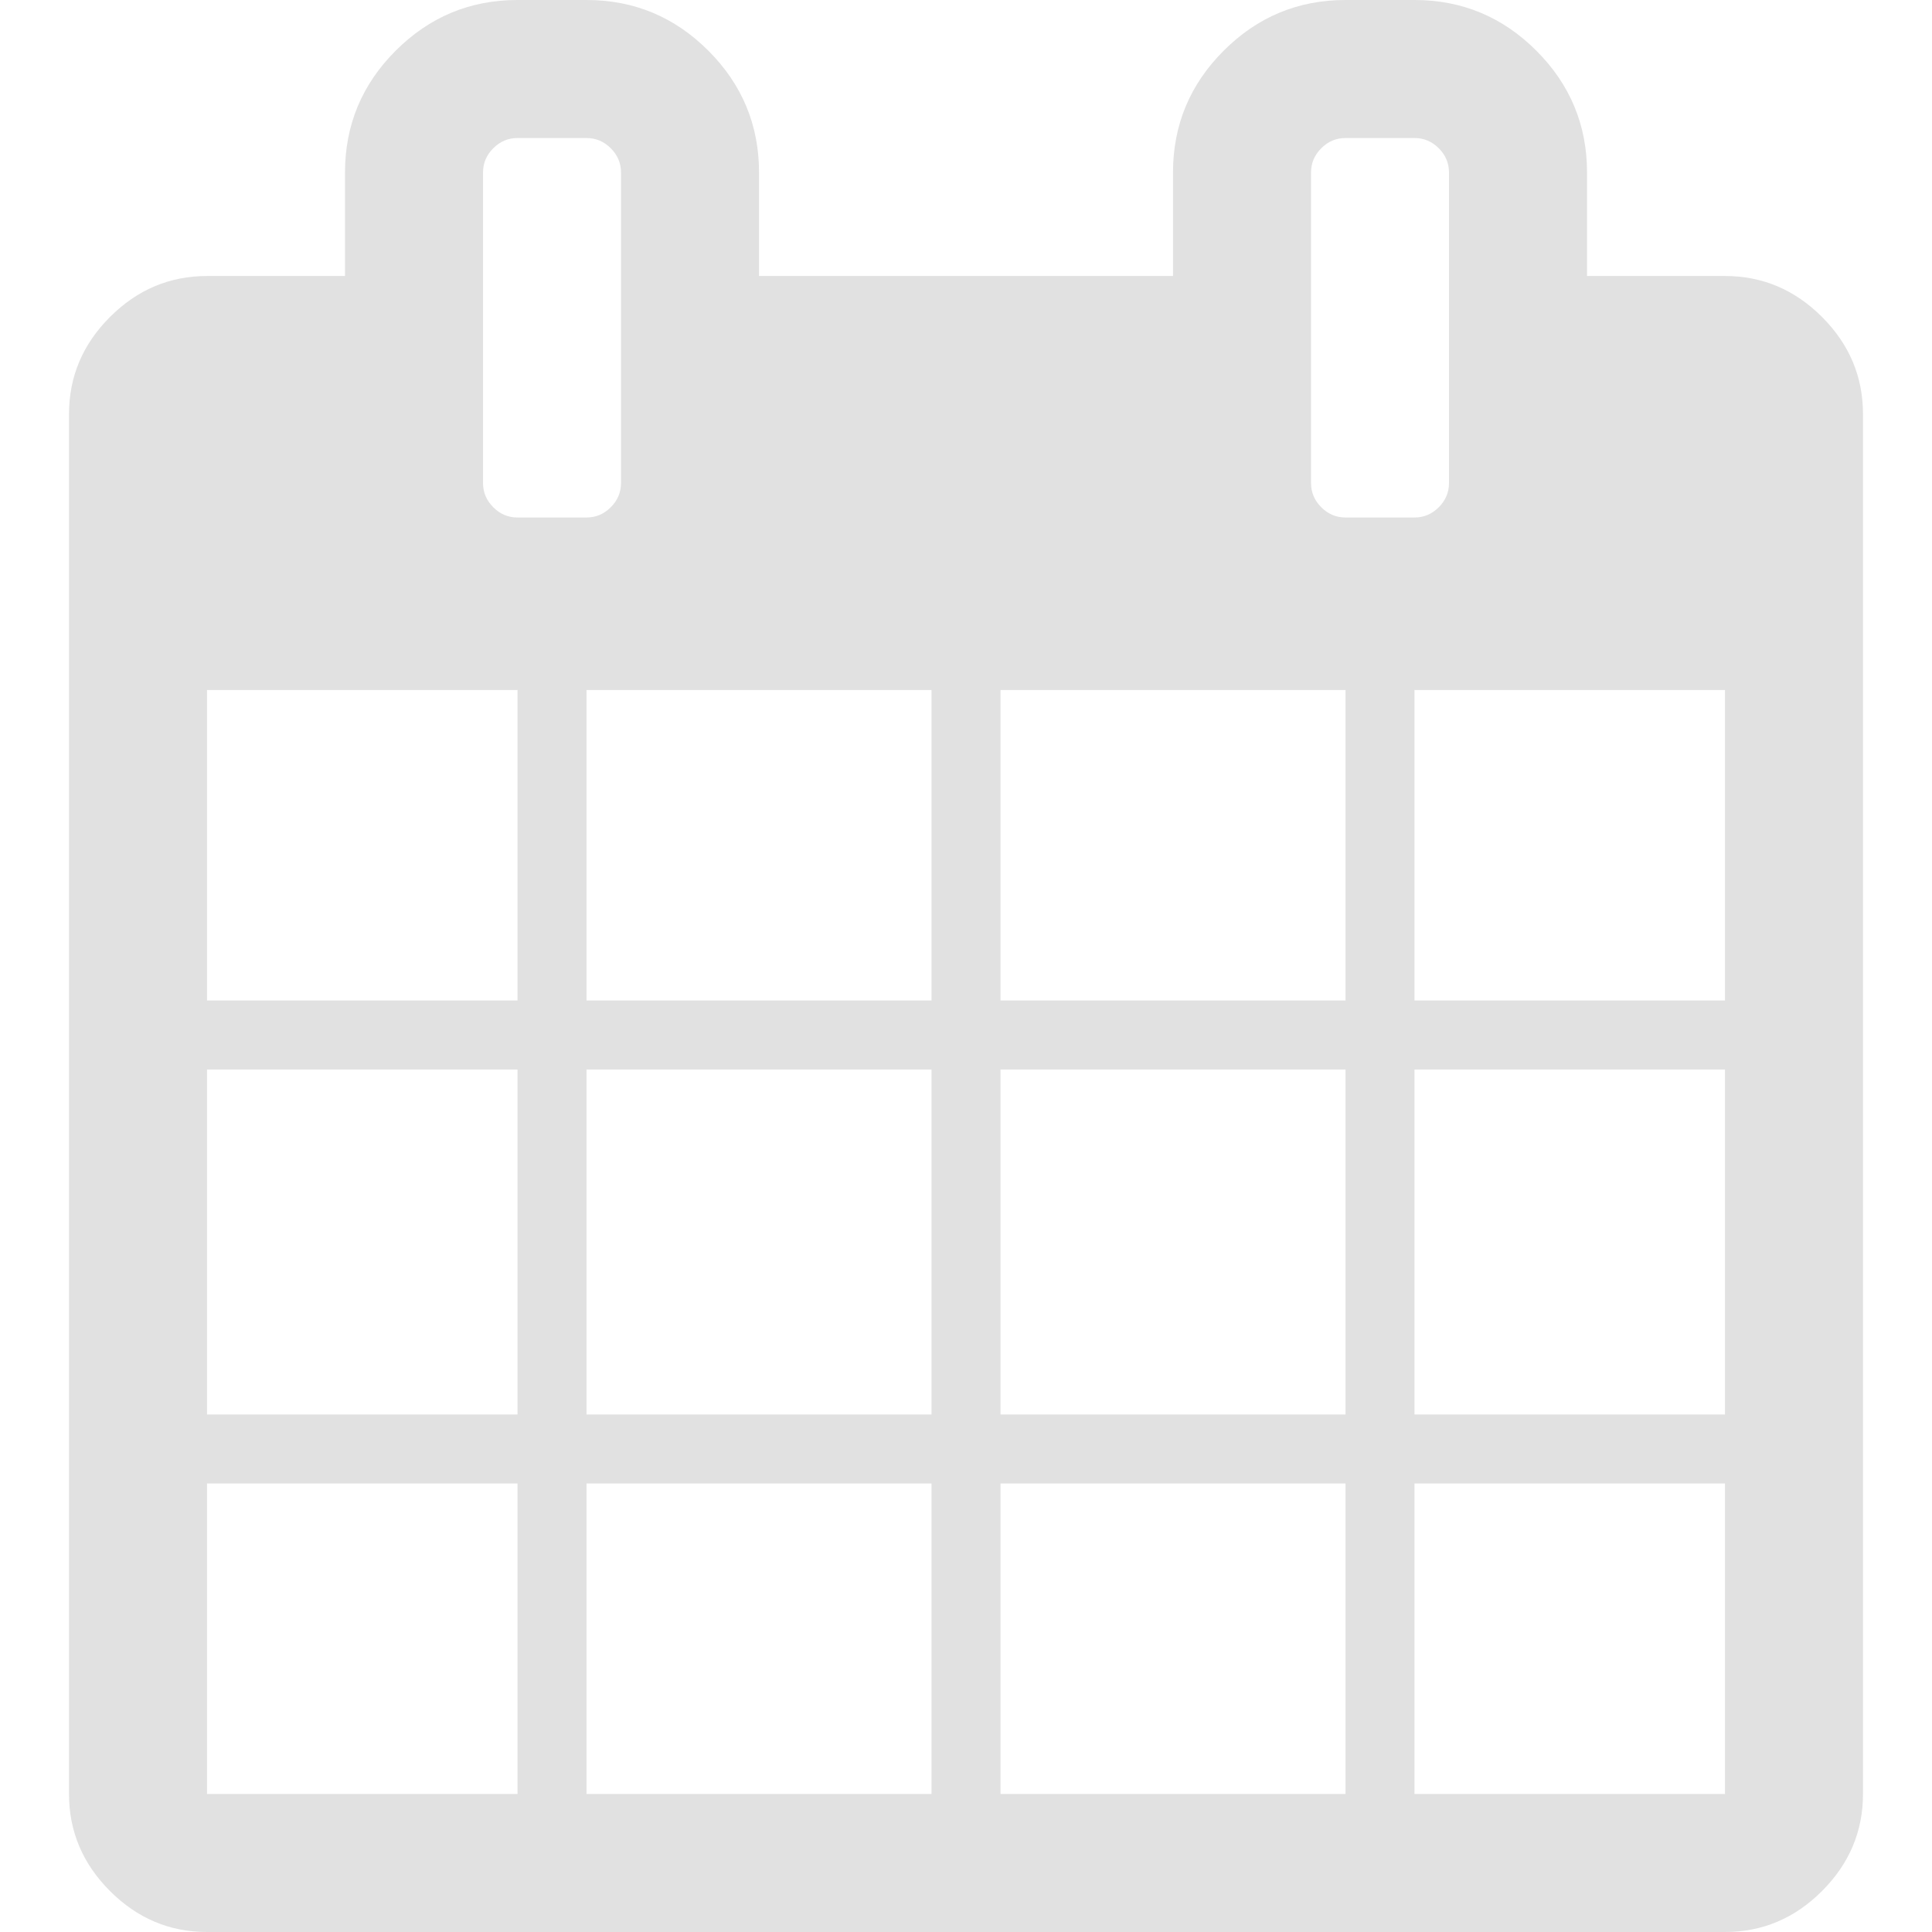 <svg fill="#e1e1e1" xmlns="http://www.w3.org/2000/svg" width="511.634" height="511.634"><path d="M482.513 83.942c-7.225-7.233-15.797-10.85-25.694-10.85h-36.541v-27.41c0-12.56-4.477-23.315-13.422-32.261C397.906 4.475 387.157 0 374.591 0h-18.268c-12.565 0-23.318 4.475-32.264 13.422-8.949 8.945-13.422 19.701-13.422 32.261v27.41h-109.63v-27.41c0-12.56-4.475-23.315-13.422-32.261C178.64 4.475 167.886 0 155.321 0H137.05c-12.562 0-23.317 4.475-32.264 13.422-8.945 8.945-13.421 19.701-13.421 32.261v27.41H54.823c-9.9 0-18.464 3.617-25.697 10.85-7.233 7.232-10.85 15.8-10.85 25.697v365.453c0 9.89 3.617 18.456 10.85 25.693 7.232 7.231 15.796 10.849 25.697 10.849h401.989c9.897 0 18.47-3.617 25.694-10.849 7.234-7.234 10.852-15.804 10.852-25.693V109.639c-.001-9.9-3.615-18.464-10.845-25.697zM137.047 475.088H54.823v-82.23h82.224v82.23zm0-100.498H54.823v-91.358h82.224v91.358zm0-109.639H54.823v-82.223h82.224v82.223zm-6.42-130.618c-1.809-1.809-2.712-3.946-2.712-6.423V45.686c0-2.474.903-4.617 2.712-6.423 1.809-1.809 3.946-2.712 6.423-2.712h18.271c2.474 0 4.617.903 6.423 2.712 1.809 1.807 2.714 3.949 2.714 6.423v82.224c0 2.478-.909 4.615-2.714 6.423-1.807 1.809-3.946 2.712-6.423 2.712H137.05c-2.474.001-4.614-.903-6.423-2.712zm116.056 340.755h-91.365v-82.23h91.365v82.23zm0-100.498h-91.365v-91.358h91.365v91.358zm0-109.639h-91.365v-82.223h91.365v82.223zm109.64 210.137h-91.364v-82.23h91.364v82.23zm0-100.498h-91.364v-91.358h91.364v91.358zm0-109.639h-91.364v-82.223h91.364v82.223zm-6.427-130.618c-1.807-1.809-2.707-3.946-2.707-6.423V45.686c0-2.474.9-4.617 2.707-6.423 1.808-1.809 3.949-2.712 6.427-2.712h18.268c2.478 0 4.617.903 6.427 2.712 1.808 1.807 2.707 3.949 2.707 6.423v82.224c0 2.478-.903 4.615-2.707 6.423-1.807 1.809-3.949 2.712-6.427 2.712h-18.268c-2.477.001-4.626-.903-6.427-2.712zm106.916 340.755h-82.228v-82.23h82.228v82.23zm0-100.498h-82.228v-91.358h82.228v91.358zm0-109.639h-82.228v-82.223h82.228v82.223z"/></svg>